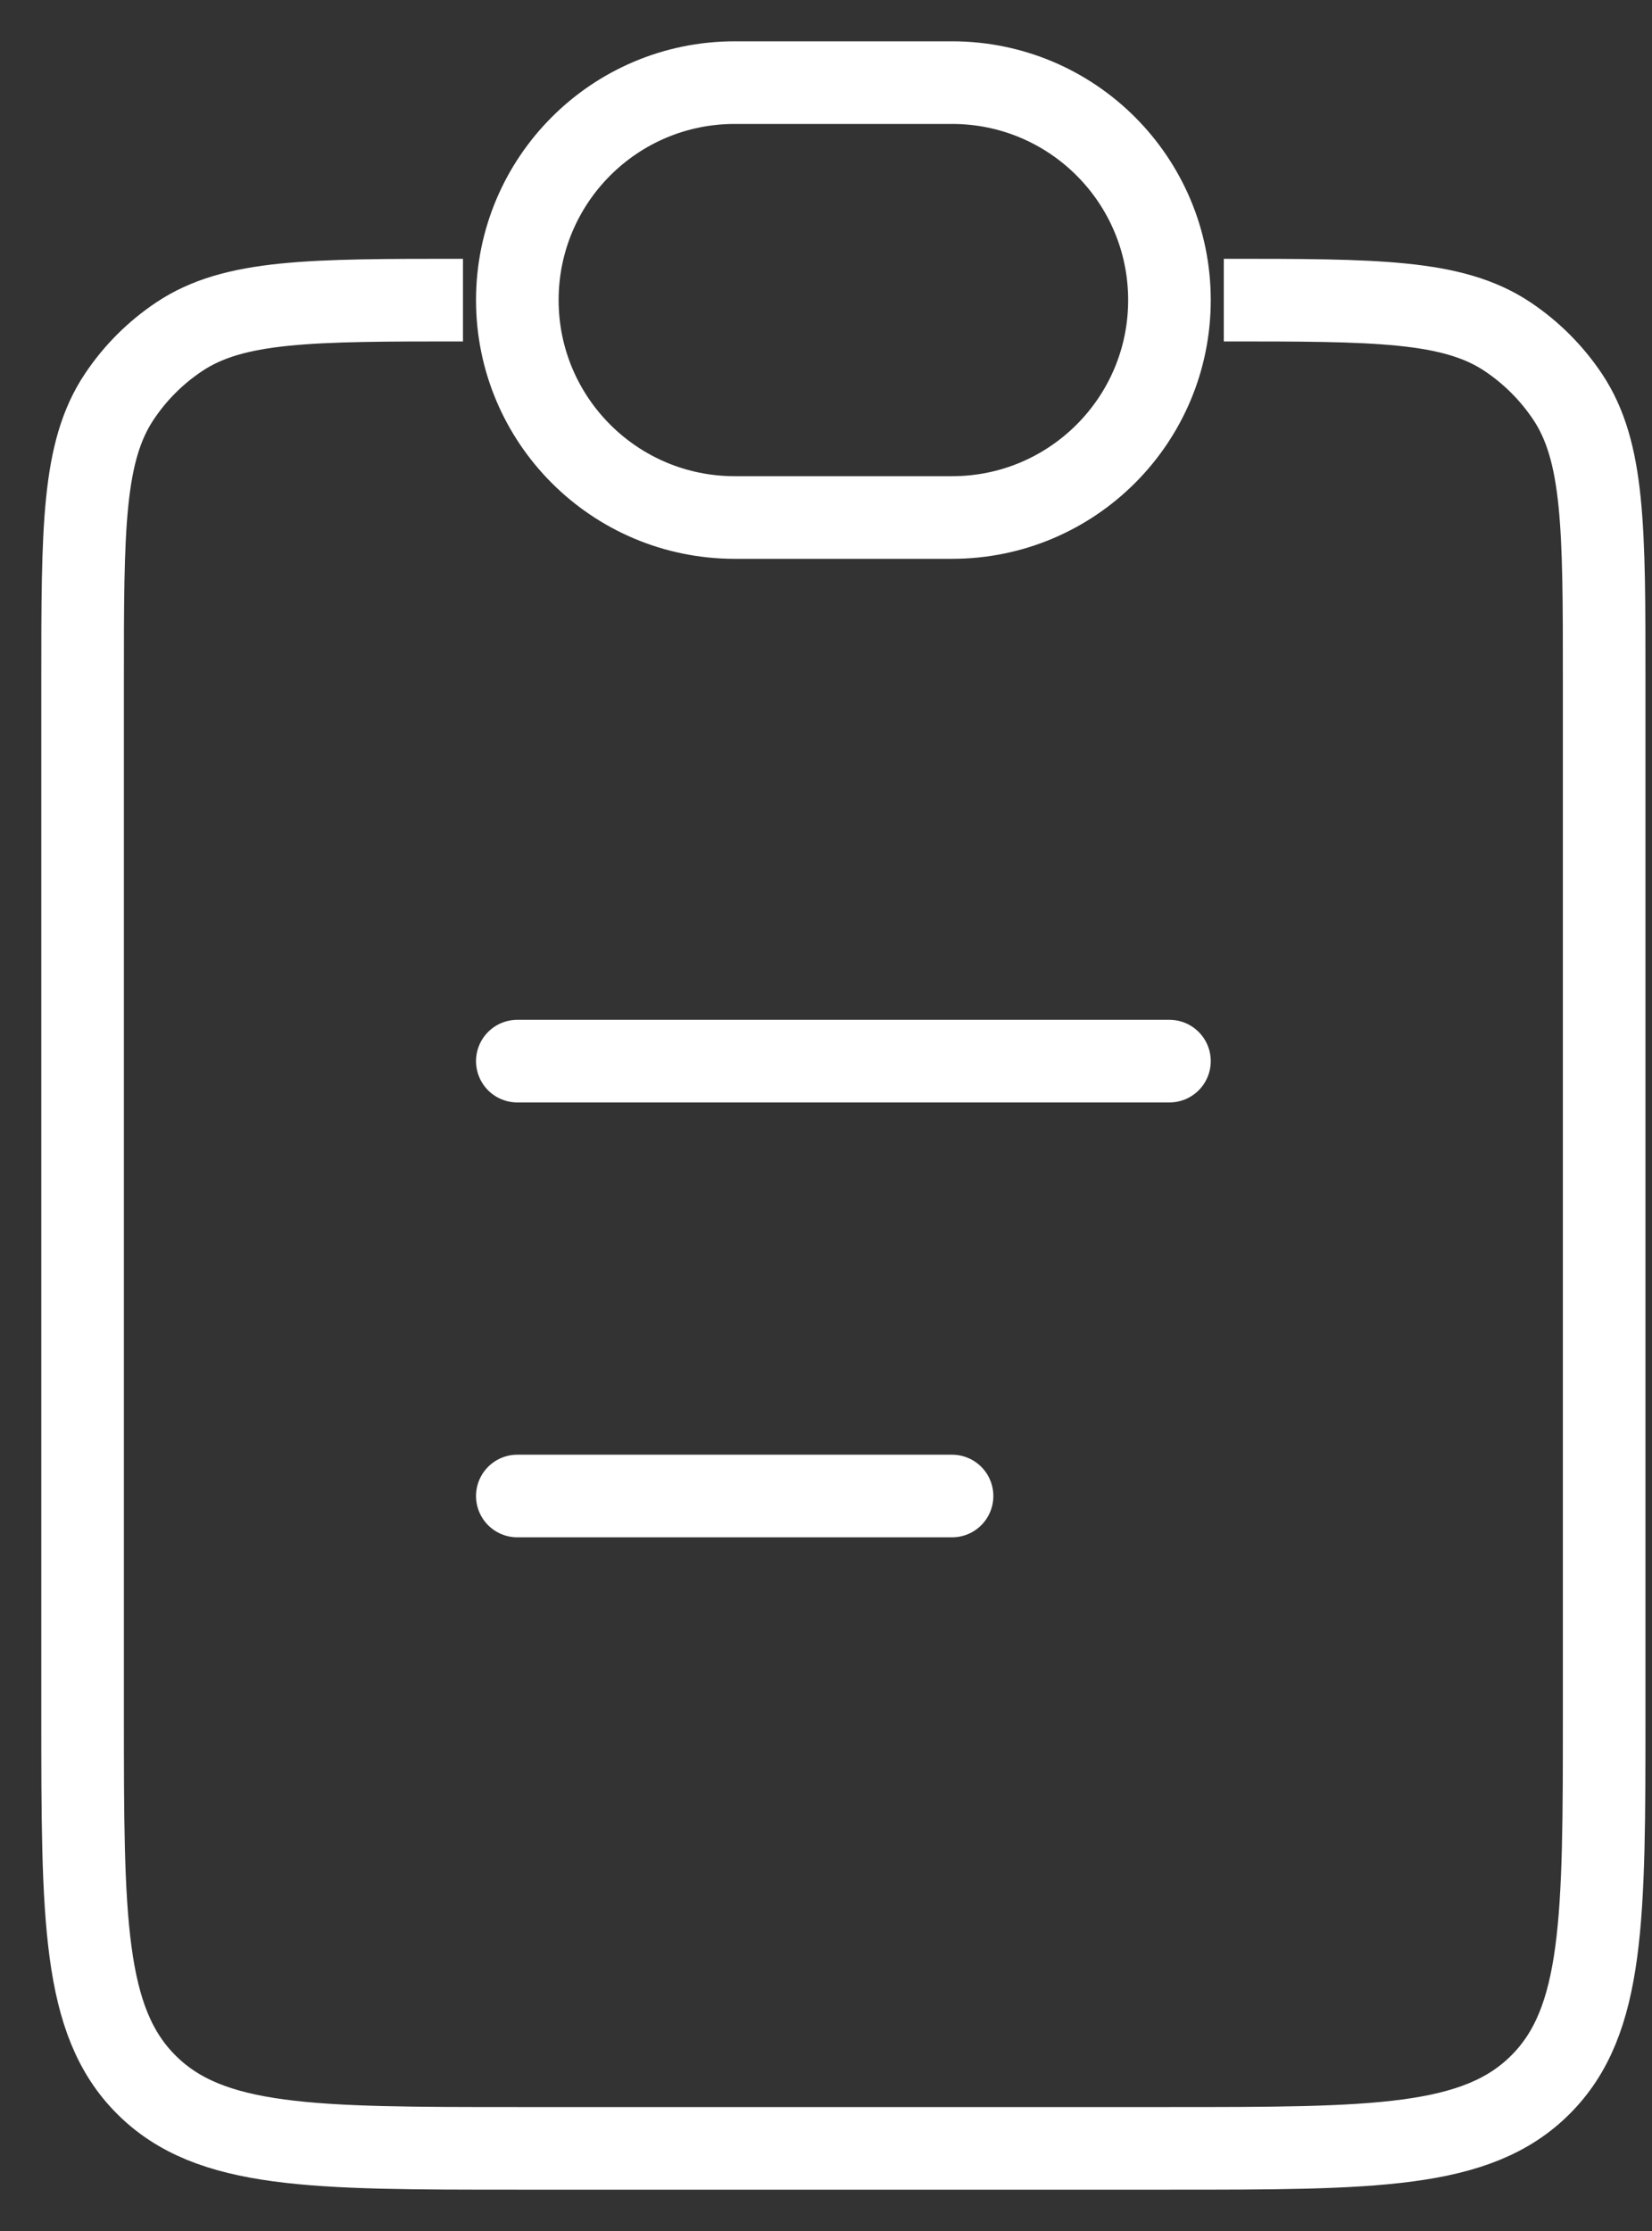 <svg width="20" height="27" viewBox="0 0 20 27" fill="none" xmlns="http://www.w3.org/2000/svg">
<rect x="0" y="0" width="20" height="27" fill="#333333" stroke="none"/>
<path d="M14.816 3.632C16.664 3.632 17.588 3.632 18.252 4.075C18.539 4.267 18.786 4.514 18.978 4.801C19.421 5.465 19.421 6.389 19.421 8.237V20.737C19.421 23.218 19.421 24.459 18.65 25.229C17.88 26 16.639 26 14.158 26H6.263C3.782 26 2.542 26 1.771 25.229C1 24.459 1 23.218 1 20.737V8.237C1 6.389 1 5.465 1.444 4.801C1.635 4.514 1.882 4.267 2.17 4.075C2.833 3.632 3.757 3.632 5.605 3.632" stroke="white"/>
<path d="M6.263 3.632C6.263 2.178 7.441 1 8.895 1H11.526C12.98 1 14.158 2.178 14.158 3.632C14.158 5.085 12.98 6.263 11.526 6.263H8.895C7.441 6.263 6.263 5.085 6.263 3.632Z" stroke="white"/>
<path d="M6.263 12.842L14.158 12.842" stroke="white" stroke-linecap="round"/>
<path d="M6.263 18.105L11.526 18.105" stroke="white" stroke-linecap="round"/>
</svg>
